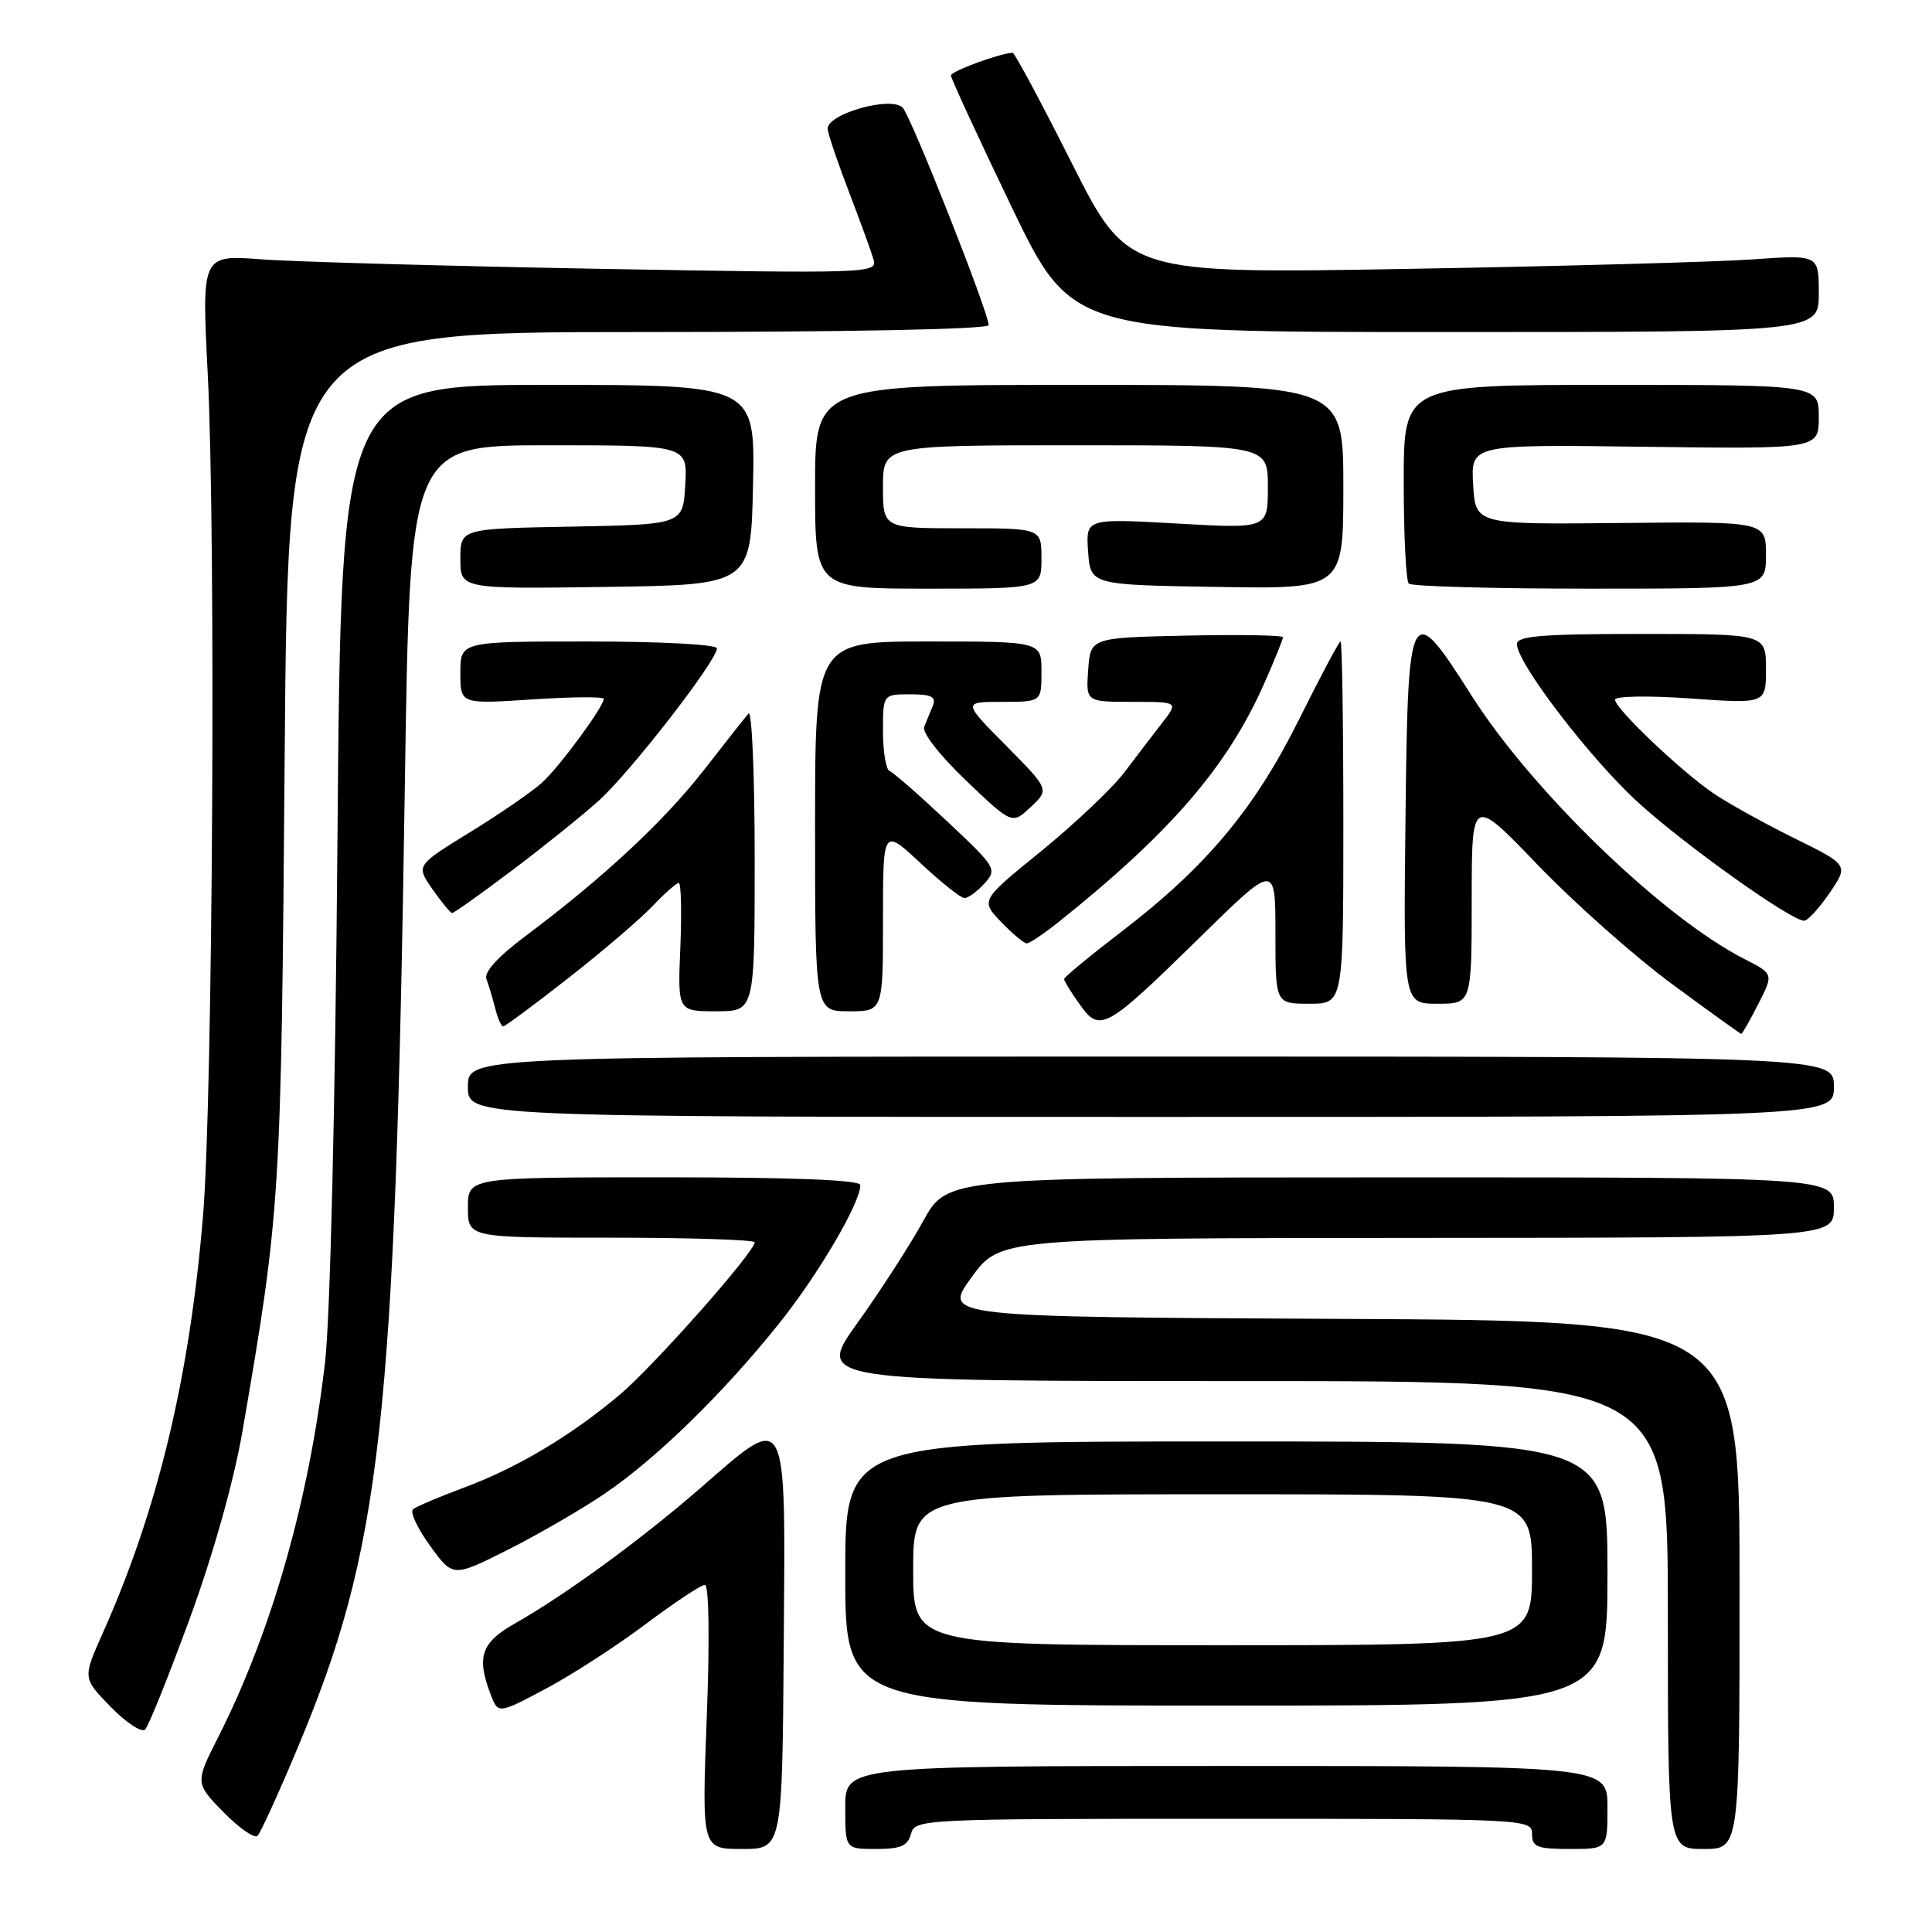 <?xml version="1.0" encoding="UTF-8" standalone="no"?>
<!DOCTYPE svg PUBLIC "-//W3C//DTD SVG 1.1//EN" "http://www.w3.org/Graphics/SVG/1.1/DTD/svg11.dtd" >
<svg xmlns="http://www.w3.org/2000/svg" xmlns:xlink="http://www.w3.org/1999/xlink" version="1.1" viewBox="0 0 256 256">
 <g >
 <path fill="currentColor"
d=" M 103.85 218.00 C 104.08 186.17 104.52 187.00 92.71 197.26 C 84.85 204.08 74.92 211.32 68.26 215.10 C 63.76 217.65 63.11 219.52 65.00 224.49 C 66.00 227.12 66.00 227.12 72.24 223.81 C 75.68 221.99 81.64 218.14 85.49 215.25 C 89.34 212.36 92.90 210.00 93.40 210.00 C 93.94 210.00 94.05 217.14 93.65 227.50 C 92.99 245.00 92.99 245.00 98.32 245.00 C 103.65 245.00 103.65 245.00 103.85 218.00 Z  M 120.71 243.00 C 121.22 241.04 122.07 241.00 162.12 241.00 C 202.33 241.00 203.00 241.03 203.00 243.00 C 203.00 244.73 203.67 245.00 208.00 245.00 C 213.00 245.00 213.00 245.00 213.00 239.50 C 213.00 234.00 213.00 234.00 162.50 234.00 C 112.00 234.00 112.00 234.00 112.00 239.50 C 112.00 245.00 112.00 245.00 116.09 245.00 C 119.35 245.00 120.29 244.59 120.71 243.00 Z  M 230.50 210.01 C 230.50 175.02 230.50 175.02 177.71 174.76 C 124.93 174.50 124.93 174.50 128.71 169.28 C 132.50 164.06 132.50 164.06 187.75 164.03 C 243.00 164.00 243.00 164.00 243.00 160.00 C 243.00 156.00 243.00 156.00 184.25 156.01 C 125.50 156.02 125.50 156.02 122.33 161.79 C 120.59 164.96 116.67 171.03 113.63 175.28 C 108.09 183.00 108.09 183.00 164.54 183.00 C 221.00 183.00 221.00 183.00 221.00 214.00 C 221.00 245.00 221.00 245.00 225.75 245.00 C 230.50 245.00 230.50 245.00 230.50 210.01 Z  M 39.27 232.00 C 50.56 205.19 52.35 189.16 53.65 103.75 C 54.32 59.00 54.32 59.00 72.71 59.00 C 91.10 59.00 91.10 59.00 90.80 64.25 C 90.50 69.50 90.50 69.50 75.75 69.78 C 61.00 70.05 61.00 70.05 61.00 74.05 C 61.00 78.04 61.00 78.04 80.25 77.77 C 99.50 77.50 99.50 77.50 99.78 64.25 C 100.06 51.00 100.06 51.00 72.63 51.00 C 45.21 51.00 45.21 51.00 44.72 110.75 C 44.43 146.37 43.76 174.54 43.07 180.50 C 40.95 198.77 36.02 216.09 28.98 230.05 C 25.84 236.25 25.84 236.25 29.62 240.13 C 31.70 242.25 33.73 243.66 34.13 243.25 C 34.53 242.84 36.84 237.78 39.27 232.00 Z  M 25.16 214.42 C 28.27 205.91 30.98 196.27 32.13 189.64 C 37.16 160.44 37.26 158.95 37.72 100.25 C 38.17 44.00 38.17 44.00 84.59 44.00 C 112.35 44.00 131.00 43.63 131.00 43.08 C 131.00 41.41 120.77 15.53 119.62 14.28 C 118.11 12.65 109.42 15.14 109.67 17.13 C 109.76 17.89 111.04 21.65 112.52 25.50 C 113.99 29.35 115.45 33.35 115.75 34.39 C 116.29 36.22 115.25 36.25 79.40 35.62 C 59.11 35.25 38.95 34.69 34.61 34.36 C 26.72 33.77 26.72 33.77 27.53 49.63 C 28.61 70.87 28.20 145.36 26.91 161.00 C 25.14 182.46 20.93 200.03 13.60 216.43 C 10.95 222.36 10.95 222.36 14.68 226.18 C 16.73 228.28 18.78 229.62 19.23 229.17 C 19.69 228.71 22.35 222.08 25.16 214.42 Z  M 213.00 208.50 C 213.00 191.00 213.00 191.00 162.50 191.00 C 112.00 191.00 112.00 191.00 112.00 208.50 C 112.00 226.00 112.00 226.00 162.50 226.00 C 213.00 226.00 213.00 226.00 213.00 208.50 Z  M 80.09 197.94 C 86.94 193.29 95.68 184.78 103.14 175.49 C 108.37 168.98 114.00 159.41 114.00 157.03 C 114.00 156.35 105.22 156.00 88.00 156.00 C 62.00 156.00 62.00 156.00 62.00 160.00 C 62.00 164.00 62.00 164.00 81.00 164.00 C 91.45 164.00 100.00 164.28 100.00 164.61 C 100.00 165.90 86.62 181.01 82.14 184.79 C 75.67 190.24 68.55 194.49 61.47 197.12 C 58.19 198.34 55.15 199.63 54.73 199.99 C 54.30 200.35 55.32 202.53 56.99 204.83 C 60.02 209.01 60.02 209.01 67.26 205.37 C 71.24 203.37 77.02 200.02 80.09 197.94 Z  M 243.00 144.00 C 243.00 140.00 243.00 140.00 152.50 140.00 C 62.00 140.00 62.00 140.00 62.00 144.00 C 62.00 148.00 62.00 148.00 152.50 148.00 C 243.00 148.00 243.00 148.00 243.00 144.00 Z  M 232.99 133.02 C 235.02 129.05 235.02 129.05 231.10 127.05 C 220.34 121.56 203.03 104.84 194.97 92.14 C 186.80 79.27 186.55 79.74 186.23 108.76 C 185.96 133.00 185.96 133.00 190.48 133.00 C 195.00 133.00 195.00 133.00 195.01 119.25 C 195.01 105.50 195.01 105.50 203.76 114.61 C 208.57 119.61 216.55 126.70 221.50 130.35 C 226.45 134.00 230.60 136.99 230.73 136.99 C 230.86 137.00 231.87 135.21 232.99 133.02 Z  M 75.32 129.59 C 79.82 126.07 84.82 121.79 86.44 120.09 C 88.05 118.39 89.63 117.00 89.94 117.00 C 90.25 117.00 90.34 120.82 90.15 125.50 C 89.79 134.00 89.79 134.00 94.90 134.00 C 100.00 134.00 100.00 134.00 100.00 113.80 C 100.00 102.69 99.63 94.03 99.18 94.55 C 98.73 95.07 96.04 98.47 93.22 102.10 C 87.93 108.87 79.89 116.35 69.70 123.98 C 65.94 126.79 64.10 128.82 64.46 129.75 C 64.76 130.54 65.28 132.27 65.61 133.59 C 65.94 134.92 66.42 136.00 66.68 136.00 C 66.93 136.00 70.82 133.12 75.32 129.59 Z  M 159.08 124.12 C 169.00 114.39 169.00 114.39 169.00 123.69 C 169.00 133.00 169.00 133.00 173.50 133.00 C 178.00 133.00 178.00 133.00 178.00 109.00 C 178.00 95.80 177.83 85.00 177.63 85.00 C 177.43 85.00 174.95 89.65 172.13 95.33 C 166.24 107.19 159.80 114.88 148.54 123.50 C 144.39 126.68 141.00 129.48 141.00 129.73 C 141.00 129.99 141.93 131.50 143.07 133.09 C 145.76 136.88 146.48 136.47 159.08 124.12 Z  M 117.00 121.86 C 117.00 109.73 117.00 109.73 121.96 114.36 C 124.68 116.91 127.31 119.00 127.80 119.00 C 128.29 119.00 129.48 118.13 130.45 117.06 C 132.15 115.18 131.99 114.92 125.48 108.81 C 121.79 105.34 118.37 102.35 117.88 102.17 C 117.40 101.98 117.00 99.62 117.00 96.92 C 117.00 92.00 117.00 92.00 120.61 92.00 C 123.42 92.00 124.08 92.33 123.61 93.50 C 123.27 94.33 122.76 95.59 122.46 96.31 C 122.16 97.07 124.53 100.11 128.02 103.44 C 134.11 109.25 134.11 109.25 136.58 106.93 C 139.05 104.61 139.05 104.61 133.31 98.80 C 127.56 93.00 127.56 93.00 132.78 93.00 C 138.00 93.00 138.00 93.00 138.00 89.00 C 138.00 85.00 138.00 85.00 123.00 85.00 C 108.00 85.00 108.00 85.00 108.00 109.50 C 108.00 134.00 108.00 134.00 112.50 134.00 C 117.00 134.00 117.00 134.00 117.00 121.86 Z  M 140.17 122.25 C 155.08 110.35 162.64 101.59 167.50 90.59 C 168.88 87.49 170.00 84.72 170.00 84.44 C 170.00 84.17 164.26 84.07 157.25 84.22 C 144.50 84.50 144.50 84.50 144.19 88.75 C 143.89 93.00 143.89 93.00 150.02 93.00 C 156.15 93.00 156.15 93.00 154.02 95.75 C 152.85 97.26 150.59 100.22 148.99 102.33 C 147.39 104.44 142.45 109.12 138.01 112.74 C 129.92 119.31 129.92 119.31 132.65 122.16 C 134.15 123.72 135.68 125.00 136.05 125.00 C 136.42 125.00 138.27 123.76 140.17 122.25 Z  M 242.44 118.31 C 244.95 114.61 244.95 114.61 237.70 111.04 C 233.72 109.07 228.89 106.39 226.98 105.08 C 222.63 102.10 214.00 93.87 214.00 92.71 C 214.00 92.23 218.47 92.16 224.00 92.55 C 234.00 93.26 234.00 93.26 234.00 88.63 C 234.00 84.00 234.00 84.00 217.50 84.00 C 204.36 84.00 201.00 84.27 201.00 85.34 C 201.00 87.87 210.81 100.66 217.16 106.42 C 223.41 112.09 237.33 122.00 239.05 122.00 C 239.53 122.00 241.06 120.34 242.44 118.31 Z  M 67.80 115.37 C 71.92 112.27 77.10 108.11 79.31 106.12 C 83.47 102.39 95.00 87.54 95.00 85.91 C 95.00 85.40 87.59 85.00 78.00 85.00 C 61.00 85.00 61.00 85.00 61.00 89.15 C 61.00 93.30 61.00 93.30 70.50 92.68 C 75.72 92.33 80.00 92.30 80.00 92.60 C 80.00 93.63 74.21 101.51 71.86 103.67 C 70.56 104.86 66.26 107.83 62.30 110.26 C 55.11 114.68 55.11 114.68 57.30 117.82 C 58.51 119.55 59.68 120.97 59.91 120.98 C 60.14 120.99 63.69 118.47 67.80 115.37 Z  M 138.00 74.00 C 138.00 70.00 138.00 70.00 127.50 70.00 C 117.00 70.00 117.00 70.00 117.00 64.50 C 117.00 59.00 117.00 59.00 142.50 59.00 C 168.00 59.00 168.00 59.00 168.00 64.53 C 168.00 70.06 168.00 70.06 155.93 69.37 C 143.87 68.69 143.87 68.69 144.18 73.10 C 144.50 77.50 144.50 77.50 161.25 77.77 C 178.00 78.05 178.00 78.05 178.00 64.52 C 178.00 51.00 178.00 51.00 143.00 51.00 C 108.00 51.00 108.00 51.00 108.00 64.50 C 108.00 78.00 108.00 78.00 123.00 78.00 C 138.00 78.00 138.00 78.00 138.00 74.00 Z  M 234.00 73.55 C 234.00 69.10 234.00 69.10 214.75 69.30 C 195.50 69.50 195.50 69.50 195.20 64.20 C 194.89 58.89 194.89 58.89 217.95 59.20 C 241.00 59.50 241.00 59.50 241.00 55.25 C 241.00 51.00 241.00 51.00 213.50 51.00 C 186.00 51.00 186.00 51.00 186.00 63.83 C 186.00 70.89 186.30 76.97 186.67 77.33 C 187.03 77.70 197.83 78.00 210.67 78.00 C 234.00 78.00 234.00 78.00 234.00 73.55 Z  M 241.00 38.87 C 241.00 33.75 241.00 33.75 232.25 34.37 C 227.44 34.71 206.83 35.28 186.46 35.63 C 149.41 36.27 149.41 36.27 142.03 21.64 C 137.98 13.59 134.45 7.00 134.19 7.00 C 132.64 7.00 126.00 9.44 126.00 10.00 C 126.00 10.38 129.61 18.19 134.01 27.35 C 142.03 44.00 142.03 44.00 191.51 44.00 C 241.00 44.00 241.00 44.00 241.00 38.87 Z  M 121.00 208.00 C 121.00 198.00 121.00 198.00 162.00 198.00 C 203.00 198.00 203.00 198.00 203.00 208.00 C 203.00 218.00 203.00 218.00 162.00 218.00 C 121.00 218.00 121.00 218.00 121.00 208.00 Z "/>
</g>
</svg>